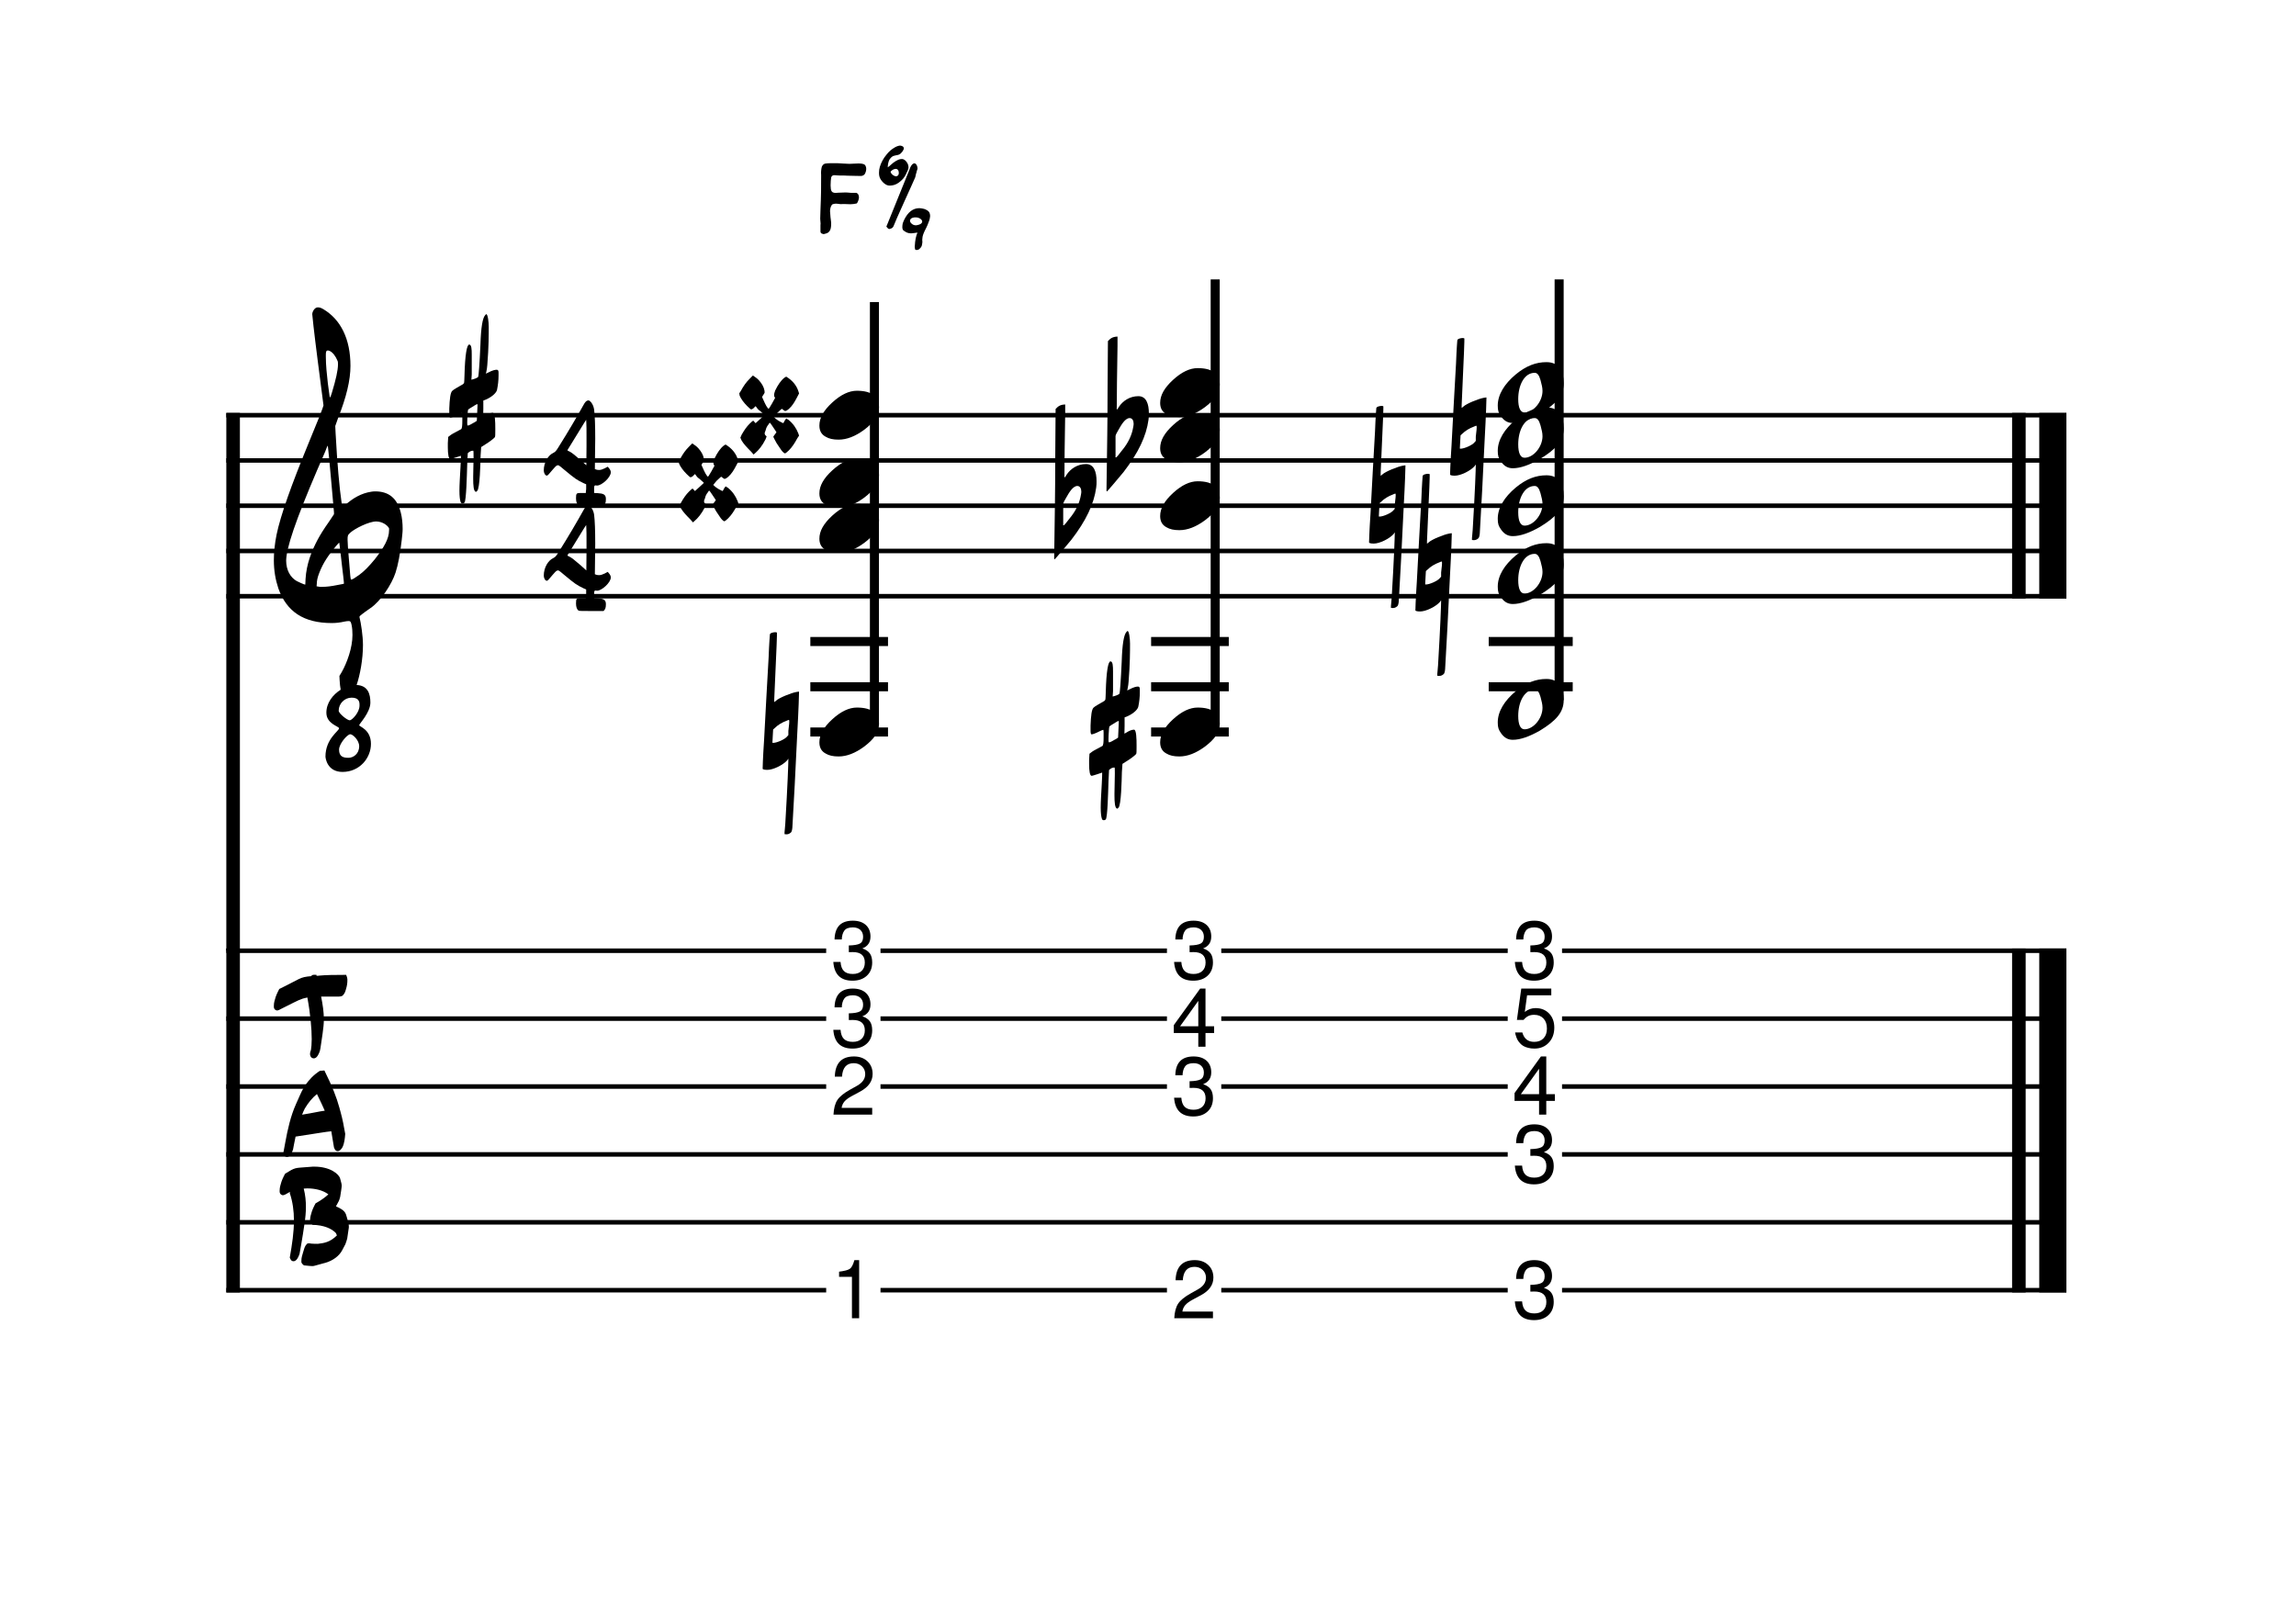 <?xml version="1.0" encoding="UTF-8" standalone="no"?>
<svg width="1260px" height="882px" viewBox="0 0 1260 882"
 xmlns="http://www.w3.org/2000/svg" xmlns:xlink="http://www.w3.org/1999/xlink" version="1.2" baseProfile="tiny">
<title>Blog Template</title>
<desc>Generated by MuseScore Studio 4.3.2</desc>
<path class="" fill="#ffffff" fill-rule="evenodd" d="M0,0 L1260,0 L1260,882 L0,882 L0,0 "/>
<polyline class="StaffLines" fill="none" stroke="#000000" stroke-width="2.48" stroke-linejoin="bevel" points="124.2,227.88 1134,227.88"/>
<polyline class="StaffLines" fill="none" stroke="#000000" stroke-width="2.48" stroke-linejoin="bevel" points="124.2,252.72 1134,252.72"/>
<polyline class="StaffLines" fill="none" stroke="#000000" stroke-width="2.48" stroke-linejoin="bevel" points="124.2,277.56 1134,277.56"/>
<polyline class="StaffLines" fill="none" stroke="#000000" stroke-width="2.48" stroke-linejoin="bevel" points="124.2,302.4 1134,302.4"/>
<polyline class="StaffLines" fill="none" stroke="#000000" stroke-width="2.48" stroke-linejoin="bevel" points="124.2,327.24 1134,327.24"/>
<polyline class="StaffLines" fill="none" stroke="#000000" stroke-width="2.48" stroke-linejoin="bevel" points="124.2,521.82 1134,521.82"/>
<polyline class="StaffLines" fill="none" stroke="#000000" stroke-width="2.48" stroke-linejoin="bevel" points="124.2,559.08 1134,559.08"/>
<polyline class="StaffLines" fill="none" stroke="#000000" stroke-width="2.48" stroke-linejoin="bevel" points="124.2,596.34 1134,596.34"/>
<polyline class="StaffLines" fill="none" stroke="#000000" stroke-width="2.48" stroke-linejoin="bevel" points="124.2,633.6 1134,633.6"/>
<polyline class="StaffLines" fill="none" stroke="#000000" stroke-width="2.48" stroke-linejoin="bevel" points="124.2,670.86 1134,670.86"/>
<polyline class="StaffLines" fill="none" stroke="#000000" stroke-width="2.48" stroke-linejoin="bevel" points="124.2,708.12 1134,708.12"/>
<polyline class="BarLine" fill="none" stroke="#000000" stroke-width="7.45" stroke-linejoin="bevel" points="1107.92,226.638 1107.92,328.482"/>
<polyline class="BarLine" fill="none" stroke="#000000" stroke-width="14.90" stroke-linejoin="bevel" points="1126.55,226.638 1126.55,328.482"/>
<polyline class="BarLine" fill="none" stroke="#000000" stroke-width="7.45" stroke-linejoin="bevel" points="127.926,226.638 127.926,521.82"/>
<polyline class="BarLine" fill="none" stroke="#000000" stroke-width="7.45" stroke-linejoin="bevel" points="1107.92,520.578 1107.92,709.362"/>
<polyline class="BarLine" fill="none" stroke="#000000" stroke-width="14.90" stroke-linejoin="bevel" points="1126.55,520.578 1126.55,709.362"/>
<polyline class="BarLine" fill="none" stroke="#000000" stroke-width="7.45" stroke-linejoin="bevel" points="127.926,520.578 127.926,709.362"/>
<path class="Accidental" transform="matrix(0.994,0,0,0.994,405.707,227.88)" d="M9,4.406 C8.906,4.406 7.797,3 7.703,3 C7.594,3 6.797,3.594 5.703,4.703 C4.094,6.297 2.703,8.297 1.297,10.797 L0.594,12.406 L1.297,14 C2.406,15.906 4.5,18.094 6.406,20 L7.906,21.703 L8.703,21 C10.594,19.406 12.703,16.906 14.5,13.297 L15.094,11.703 C14.797,11.406 14,11 14,10 C14,9.703 14.297,8.797 14.5,8.5 C14.797,7.094 15.297,6.094 16.203,5 C16.5,4.406 16.703,4.203 16.906,4.203 C17.203,4.203 19.797,8.406 20,8.594 C20.297,8.906 20.5,9.406 20.5,9.5 C20.5,9.5 18.797,11.703 18.797,11.797 C18.797,12.094 19.5,13.5 20.594,15.406 C21.406,16.5 22.094,17.797 23.203,19.297 C24.297,20.797 25.094,21.094 25.297,21.094 C25.406,21.094 26.203,20.594 27.297,19.5 C29.203,17.594 30.609,15.406 32,12.797 L33,11.297 L32.609,10.094 C31.5,7.203 29.703,4.594 27.203,2.594 L25.906,1.797 L25,3.094 C24.703,4 24.203,4.406 24.203,4.406 L23.203,3.906 C21.703,3.203 20.094,2.094 19.094,1 L20.906,-1.203 C22.406,-2.594 23.297,-3.5 23.5,-3.5 C23.703,-3.5 25,-2.297 25.297,-2.297 C25.609,-2.297 26.406,-2.594 27.406,-3.5 C29.203,-5.094 30.5,-7.203 31.797,-9.703 L33,-12 L32.703,-13 C31.609,-16.594 29.203,-19.297 25.906,-21.297 L24.906,-20.703 C23,-19.203 21.297,-16.703 19.797,-13.594 C19.5,-12.594 19.203,-11.906 19.203,-11.094 C19.203,-10.203 19.594,-9.906 19.797,-9.594 L18.094,-6.5 C17,-4.594 16.297,-3.5 16.203,-3.5 C16.094,-3.5 15.203,-4.297 14.094,-6.703 L12.594,-10 C12.906,-10.906 13.703,-11.594 14,-12.5 L13.906,-13.594 C13.594,-15.5 12.5,-17.406 10.906,-19.203 C9.906,-20.297 9,-20.906 8.406,-21.297 L7.5,-21.906 L5.703,-20.094 C3.797,-18.203 2.297,-16.094 0.797,-13.297 L0,-12.094 L0.203,-10.797 C1,-8.906 2.5,-6.906 4.406,-5 C5.5,-3.906 6.297,-3.203 6.594,-3.203 C6.797,-3.203 7.5,-3.5 7.797,-3.797 L9,-5 C9.906,-4 10,-3.297 11.406,-2.406 C13,-1 13.906,-0.297 13.906,-0.094 C13.906,0 9,4.406 9,4.406"/>
<path class="Accidental" transform="matrix(0.994,0,0,0.994,751.311,277.56)" d="M4,-53.797 C4,-53.609 3.594,-49.406 3.297,-41.109 C2.297,-22.094 1.797,-16 0.797,4.406 C0.094,14.906 0,20.203 0,20.297 C0,20.594 0.906,20.906 2.594,20.906 C5.906,20.906 11.297,18.203 13.594,15.594 C13.797,15.406 14,14.797 14.203,14.797 L14.203,14.906 C14.203,17.203 13.797,29.203 12.5,50.703 C12.406,53 12.094,54.406 12.094,55.297 L12.094,56.406 C12.297,56.406 12.906,56.5 13.094,56.5 C13.906,56.5 14.703,56.297 15.594,55.5 C15.906,55.297 16.297,54.297 16.406,52.797 C17.297,37.406 18.094,22.703 19.094,1.203 C19.906,-13.5 20.094,-21.094 20.094,-22.094 C20.094,-22.297 20.094,-22.297 19.906,-22.297 C19.703,-22.297 19.406,-22.203 18.594,-22.094 C15.797,-21.594 9.094,-18.906 7.406,-17.297 L6.406,-16.5 L6.406,-18.094 C6.594,-22.797 7.5,-42.297 7.703,-47.609 C7.906,-52.297 7.906,-54.609 7.906,-54.797 C7.906,-55 7.297,-55.109 7,-55.109 C6,-55.109 4,-54.703 4,-53.797 M5.406,5.797 C5.406,5.5 5.5,3.906 5.594,2.094 L5.797,-1.406 L6.703,-2.203 C8.406,-3.906 10.703,-5.297 13.203,-6.203 C14.5,-6.703 14.703,-7.094 14.703,-5.797 C14.703,-4.094 14.297,-2.297 14.203,-0.594 L14.203,1.703 L13.406,2.594 C12.406,3.906 8,6 5.797,6 C5.594,6 5.406,6 5.406,5.797"/>
<path class="Accidental" transform="matrix(0.994,0,0,0.994,607.215,240.3)" d="M17.594,-23 C12.797,-23 8.906,-20.297 6.797,-17 C6.5,-16.297 5.797,-15.594 5.703,-15.594 C5.594,-15.594 5.703,-16.797 5.703,-18.906 C5.703,-23.703 5.797,-34.406 6.094,-50.703 L6.094,-55.906 C3.297,-55.797 2.203,-54.906 0.797,-53.406 L0.594,-25.609 C0.594,-7 0.297,6.5 0.203,15 C0.094,24.094 0,27.797 0,29 C0,29.203 0.094,29.609 0.203,29.609 C0.406,29.609 1.5,28.203 3.703,25.703 C5.906,23.203 8,20.5 9.5,18.797 C17.594,8.297 22,-1 23.203,-10 C23.406,-11.203 23.406,-12.5 23.406,-13.5 C23.406,-18.703 22,-23 17.594,-23 M15,-7.703 C15,-7.203 14.906,-6.797 14.797,-6.094 C14.094,-1.797 12.203,2.703 8.297,7.297 C7.406,8.297 6.5,9.797 5.594,10.594 C5.297,10.906 5.094,10.797 5,10.797 C4.906,10.797 5,10.797 5,10.203 L5,-1 C5.094,-1.797 5.797,-3 6.797,-4.703 C8.094,-7 10.297,-10.906 12.797,-10.906 C14.297,-10.906 15,-9.406 15,-7.703"/>
<path class="Accidental" transform="matrix(0.994,0,0,0.994,418.523,401.76)" d="M4,-53.797 C4,-53.609 3.594,-49.406 3.297,-41.109 C2.297,-22.094 1.797,-16 0.797,4.406 C0.094,14.906 0,20.203 0,20.297 C0,20.594 0.906,20.906 2.594,20.906 C5.906,20.906 11.297,18.203 13.594,15.594 C13.797,15.406 14,14.797 14.203,14.797 L14.203,14.906 C14.203,17.203 13.797,29.203 12.5,50.703 C12.406,53 12.094,54.406 12.094,55.297 L12.094,56.406 C12.297,56.406 12.906,56.5 13.094,56.5 C13.906,56.5 14.703,56.297 15.594,55.5 C15.906,55.297 16.297,54.297 16.406,52.797 C17.297,37.406 18.094,22.703 19.094,1.203 C19.906,-13.5 20.094,-21.094 20.094,-22.094 C20.094,-22.297 20.094,-22.297 19.906,-22.297 C19.703,-22.297 19.406,-22.203 18.594,-22.094 C15.797,-21.594 9.094,-18.906 7.406,-17.297 L6.406,-16.5 L6.406,-18.094 C6.594,-22.797 7.5,-42.297 7.703,-47.609 C7.906,-52.297 7.906,-54.609 7.906,-54.797 C7.906,-55 7.297,-55.109 7,-55.109 C6,-55.109 4,-54.703 4,-53.797 M5.406,5.797 C5.406,5.5 5.5,3.906 5.594,2.094 L5.797,-1.406 L6.703,-2.203 C8.406,-3.906 10.703,-5.297 13.203,-6.203 C14.5,-6.703 14.703,-7.094 14.703,-5.797 C14.703,-4.094 14.297,-2.297 14.203,-0.594 L14.203,1.703 L13.406,2.594 C12.406,3.906 8,6 5.797,6 C5.594,6 5.406,6 5.406,5.797"/>
<path class="Accidental" transform="matrix(0.994,0,0,0.994,372.429,265.14)" d="M9,4.406 C8.906,4.406 7.797,3 7.703,3 C7.594,3 6.797,3.594 5.703,4.703 C4.094,6.297 2.703,8.297 1.297,10.797 L0.594,12.406 L1.297,14 C2.406,15.906 4.5,18.094 6.406,20 L7.906,21.703 L8.703,21 C10.594,19.406 12.703,16.906 14.5,13.297 L15.094,11.703 C14.797,11.406 14,11 14,10 C14,9.703 14.297,8.797 14.5,8.5 C14.797,7.094 15.297,6.094 16.203,5 C16.5,4.406 16.703,4.203 16.906,4.203 C17.203,4.203 19.797,8.406 20,8.594 C20.297,8.906 20.5,9.406 20.5,9.5 C20.5,9.5 18.797,11.703 18.797,11.797 C18.797,12.094 19.5,13.5 20.594,15.406 C21.406,16.5 22.094,17.797 23.203,19.297 C24.297,20.797 25.094,21.094 25.297,21.094 C25.406,21.094 26.203,20.594 27.297,19.5 C29.203,17.594 30.609,15.406 32,12.797 L33,11.297 L32.609,10.094 C31.5,7.203 29.703,4.594 27.203,2.594 L25.906,1.797 L25,3.094 C24.703,4 24.203,4.406 24.203,4.406 L23.203,3.906 C21.703,3.203 20.094,2.094 19.094,1 L20.906,-1.203 C22.406,-2.594 23.297,-3.5 23.5,-3.5 C23.703,-3.5 25,-2.297 25.297,-2.297 C25.609,-2.297 26.406,-2.594 27.406,-3.5 C29.203,-5.094 30.5,-7.203 31.797,-9.703 L33,-12 L32.703,-13 C31.609,-16.594 29.203,-19.297 25.906,-21.297 L24.906,-20.703 C23,-19.203 21.297,-16.703 19.797,-13.594 C19.5,-12.594 19.203,-11.906 19.203,-11.094 C19.203,-10.203 19.594,-9.906 19.797,-9.594 L18.094,-6.5 C17,-4.594 16.297,-3.5 16.203,-3.5 C16.094,-3.5 15.203,-4.297 14.094,-6.703 L12.594,-10 C12.906,-10.906 13.703,-11.594 14,-12.5 L13.906,-13.594 C13.594,-15.5 12.5,-17.406 10.906,-19.203 C9.906,-20.297 9,-20.906 8.406,-21.297 L7.5,-21.906 L5.703,-20.094 C3.797,-18.203 2.297,-16.094 0.797,-13.297 L0,-12.094 L0.203,-10.797 C1,-8.906 2.5,-6.906 4.406,-5 C5.5,-3.906 6.297,-3.203 6.594,-3.203 C6.797,-3.203 7.5,-3.5 7.797,-3.797 L9,-5 C9.906,-4 10,-3.297 11.406,-2.406 C13,-1 13.906,-0.297 13.906,-0.094 C13.906,0 9,4.406 9,4.406"/>
<path class="Accidental" transform="matrix(0.994,0,0,0.994,578.501,277.56)" d="M17.594,-23 C12.797,-23 8.906,-20.297 6.797,-17 C6.5,-16.297 5.797,-15.594 5.703,-15.594 C5.594,-15.594 5.703,-16.797 5.703,-18.906 C5.703,-23.703 5.797,-34.406 6.094,-50.703 L6.094,-55.906 C3.297,-55.797 2.203,-54.906 0.797,-53.406 L0.594,-25.609 C0.594,-7 0.297,6.5 0.203,15 C0.094,24.094 0,27.797 0,29 C0,29.203 0.094,29.609 0.203,29.609 C0.406,29.609 1.5,28.203 3.703,25.703 C5.906,23.203 8,20.5 9.5,18.797 C17.594,8.297 22,-1 23.203,-10 C23.406,-11.203 23.406,-12.5 23.406,-13.5 C23.406,-18.703 22,-23 17.594,-23 M15,-7.703 C15,-7.203 14.906,-6.797 14.797,-6.094 C14.094,-1.797 12.203,2.703 8.297,7.297 C7.406,8.297 6.5,9.797 5.594,10.594 C5.297,10.906 5.094,10.797 5,10.797 C4.906,10.797 5,10.797 5,10.203 L5,-1 C5.094,-1.797 5.797,-3 6.797,-4.703 C8.094,-7 10.297,-10.906 12.797,-10.906 C14.297,-10.906 15,-9.406 15,-7.703"/>
<path class="Accidental" transform="matrix(0.994,0,0,0.994,795.767,240.3)" d="M4,-53.797 C4,-53.609 3.594,-49.406 3.297,-41.109 C2.297,-22.094 1.797,-16 0.797,4.406 C0.094,14.906 0,20.203 0,20.297 C0,20.594 0.906,20.906 2.594,20.906 C5.906,20.906 11.297,18.203 13.594,15.594 C13.797,15.406 14,14.797 14.203,14.797 L14.203,14.906 C14.203,17.203 13.797,29.203 12.5,50.703 C12.406,53 12.094,54.406 12.094,55.297 L12.094,56.406 C12.297,56.406 12.906,56.5 13.094,56.5 C13.906,56.5 14.703,56.297 15.594,55.5 C15.906,55.297 16.297,54.297 16.406,52.797 C17.297,37.406 18.094,22.703 19.094,1.203 C19.906,-13.5 20.094,-21.094 20.094,-22.094 C20.094,-22.297 20.094,-22.297 19.906,-22.297 C19.703,-22.297 19.406,-22.203 18.594,-22.094 C15.797,-21.594 9.094,-18.906 7.406,-17.297 L6.406,-16.5 L6.406,-18.094 C6.594,-22.797 7.5,-42.297 7.703,-47.609 C7.906,-52.297 7.906,-54.609 7.906,-54.797 C7.906,-55 7.297,-55.109 7,-55.109 C6,-55.109 4,-54.703 4,-53.797 M5.406,5.797 C5.406,5.5 5.5,3.906 5.594,2.094 L5.797,-1.406 L6.703,-2.203 C8.406,-3.906 10.703,-5.297 13.203,-6.203 C14.5,-6.703 14.703,-7.094 14.703,-5.797 C14.703,-4.094 14.297,-2.297 14.203,-0.594 L14.203,1.703 L13.406,2.594 C12.406,3.906 8,6 5.797,6 C5.594,6 5.406,6 5.406,5.797"/>
<path class="Accidental" transform="matrix(0.994,0,0,0.994,776.741,314.82)" d="M4,-53.797 C4,-53.609 3.594,-49.406 3.297,-41.109 C2.297,-22.094 1.797,-16 0.797,4.406 C0.094,14.906 0,20.203 0,20.297 C0,20.594 0.906,20.906 2.594,20.906 C5.906,20.906 11.297,18.203 13.594,15.594 C13.797,15.406 14,14.797 14.203,14.797 L14.203,14.906 C14.203,17.203 13.797,29.203 12.5,50.703 C12.406,53 12.094,54.406 12.094,55.297 L12.094,56.406 C12.297,56.406 12.906,56.5 13.094,56.5 C13.906,56.5 14.703,56.297 15.594,55.5 C15.906,55.297 16.297,54.297 16.406,52.797 C17.297,37.406 18.094,22.703 19.094,1.203 C19.906,-13.5 20.094,-21.094 20.094,-22.094 C20.094,-22.297 20.094,-22.297 19.906,-22.297 C19.703,-22.297 19.406,-22.203 18.594,-22.094 C15.797,-21.594 9.094,-18.906 7.406,-17.297 L6.406,-16.5 L6.406,-18.094 C6.594,-22.797 7.5,-42.297 7.703,-47.609 C7.906,-52.297 7.906,-54.609 7.906,-54.797 C7.906,-55 7.297,-55.109 7,-55.109 C6,-55.109 4,-54.703 4,-53.797 M5.406,5.797 C5.406,5.5 5.5,3.906 5.594,2.094 L5.797,-1.406 L6.703,-2.203 C8.406,-3.906 10.703,-5.297 13.203,-6.203 C14.5,-6.703 14.703,-7.094 14.703,-5.797 C14.703,-4.094 14.297,-2.297 14.203,-0.594 L14.203,1.703 L13.406,2.594 C12.406,3.906 8,6 5.797,6 C5.594,6 5.406,6 5.406,5.797"/>
<path class="Accidental" transform="matrix(0.994,0,0,0.994,597.682,401.76)" d="M11.797,-39 C10.5,-39 9.5,-33.406 9.203,-22.203 C9.094,-19.703 9.094,-18.297 9,-18 C8.906,-17.703 8.594,-17.094 7.797,-16.797 C5.297,-15.297 3.297,-14.297 2.406,-13.406 C1.406,-12.406 1,-9 0.797,-3.594 L0.797,-1.703 L0.797,-0.797 C0.797,0.297 0.906,1.297 1.406,1.297 C1.906,1.297 3.5,0.797 6,-0.5 C7,-1 7.703,-1.203 7.797,-1.203 C7.906,-1.203 8,-0.594 8,0.406 L8,3.094 C8,5.406 7.906,7.594 7.203,7.797 C7,7.906 5.906,8.5 4.203,9.406 C1.703,10.703 1.5,11 0.203,12 L0,15.406 L0,17.797 C0,21.406 0.406,24.203 1.406,24.203 C1.703,24.203 2.594,23.906 4.203,23.406 L7.203,22.406 L7.203,23.094 C7.203,23.406 7.203,25.203 7,28.5 C6.703,34 6.406,38.406 6.406,41.703 C6.406,45 6.703,46.797 7,47.703 C7.203,48.406 7.406,48.703 8.203,48.703 C8.406,48.703 9,48.5 9.203,48.297 C10.203,46.797 10.5,33.5 10.703,27.203 L11,21 C11.797,20.203 12.703,19.594 14,19.594 C14.203,19.594 14.203,20.797 14.203,23.094 C14.203,26.297 14,31.297 14,33.906 L14,35.109 C14,38.703 14.203,42.297 15.594,42.297 C15.797,42.297 16,42 16.203,41.797 C17.703,40.5 18,26.609 18.094,22.203 L18.406,17.594 L22,15.297 C24.406,13.703 25.797,12.406 26,12.094 C26.203,11.594 26.203,10.297 26.203,8.5 L26.203,7.203 C26.203,3.906 26.109,-1.297 24.797,-1.297 C23.5,-1.297 22,-0.594 20.594,0.297 C19.797,0.797 19.594,0.906 19.5,0.906 L19.5,0.797 C19.5,0.5 19.5,-1.094 19.594,-3.594 L19.594,-8.094 L21.406,-8.797 C25,-10.5 27,-12.703 27.203,-14.203 C27.703,-16.703 28,-19.297 28,-21.906 L28,-23.5 C28,-24.5 27.797,-25.094 27,-25.094 C26.109,-25.094 24.594,-24.797 22.203,-23.5 C21.5,-23.297 21.297,-22.906 21.203,-22.906 C21.203,-22.906 21.094,-23.094 21.094,-23.203 C21.094,-23.5 21.594,-25 21.797,-27.797 C22.594,-37.609 22.594,-44.703 22.594,-48.797 C22.594,-51.297 22.094,-55.797 21.203,-55.797 C21.094,-55.797 20.906,-55.5 20.594,-55.203 C19.203,-53.703 18.297,-48.609 18,-38.906 C17.5,-27.703 17,-22 16.797,-21.297 C16.5,-20.5 13.906,-19.797 13,-19.594 L13.203,-22.406 L13.203,-24.297 L13.203,-29 L13.203,-31.297 L13.203,-33.5 C13.203,-36.406 13.094,-39 11.797,-39 M10.703,4 C10.703,2.703 10.797,0.703 11,-1.906 L11.203,-3.094 L12.203,-3.797 C14.594,-5.297 15.906,-6.094 16.203,-6.094 C16.297,-6.094 16.406,-6 16.406,-5.797 C16.406,-5.094 16.297,-3.703 16.203,-1.297 L16,3.094 L14.797,3.906 C14,4.203 12,5.703 11,5.703 C10.703,5.703 10.703,4.906 10.703,4"/>
<polyline class="LedgerLine" fill="none" stroke="#000000" stroke-width="4.97" stroke-linejoin="bevel" points="631.706,352.08 674.329,352.08"/>
<polyline class="LedgerLine" fill="none" stroke="#000000" stroke-width="4.97" stroke-linejoin="bevel" points="816.974,376.92 863.076,376.92"/>
<polyline class="LedgerLine" fill="none" stroke="#000000" stroke-width="4.97" stroke-linejoin="bevel" points="816.974,352.08 863.076,352.08"/>
<polyline class="LedgerLine" fill="none" stroke="#000000" stroke-width="4.97" stroke-linejoin="bevel" points="444.698,401.76 487.322,401.76"/>
<polyline class="LedgerLine" fill="none" stroke="#000000" stroke-width="4.97" stroke-linejoin="bevel" points="444.698,376.92 487.322,376.92"/>
<polyline class="LedgerLine" fill="none" stroke="#000000" stroke-width="4.97" stroke-linejoin="bevel" points="444.698,352.08 487.322,352.08"/>
<polyline class="LedgerLine" fill="none" stroke="#000000" stroke-width="4.97" stroke-linejoin="bevel" points="631.706,401.76 674.329,401.76"/>
<polyline class="LedgerLine" fill="none" stroke="#000000" stroke-width="4.97" stroke-linejoin="bevel" points="631.706,376.92 674.329,376.92"/>
<polyline class="Stem" fill="none" stroke="#000000" stroke-width="4.97" stroke-linejoin="bevel" points="855.624,384.273 855.624,153.36"/>
<polyline class="Stem" fill="none" stroke="#000000" stroke-width="4.97" stroke-linejoin="bevel" points="666.877,397.488 666.877,153.36"/>
<polyline class="Stem" fill="none" stroke="#000000" stroke-width="4.97" stroke-linejoin="bevel" points="479.87,397.488 479.87,165.78"/>
<path class="Note" transform="matrix(0.994,0,0,0.994,636.674,215.46)" d="M10.594,13.5 C15.094,13.5 19.797,11.703 24.797,8 C30.203,3.906 32.906,0 32.906,-4.297 C32.906,-10.297 28.906,-13.5 20.703,-13.5 C16.406,-13.5 11.906,-11.406 7.094,-7 C2.297,-2.594 0,1.5 0,5.703 C0,8.703 1.203,10.703 3.5,11.906 C5.297,13 7.594,13.5 10.594,13.5"/>
<path class="Note" transform="matrix(0.994,0,0,0.994,449.666,401.76)" d="M10.594,13.5 C15.094,13.5 19.797,11.703 24.797,8 C30.203,3.906 32.906,0 32.906,-4.297 C32.906,-10.297 28.906,-13.5 20.703,-13.5 C16.406,-13.5 11.906,-11.406 7.094,-7 C2.297,-2.594 0,1.5 0,5.703 C0,8.703 1.203,10.703 3.5,11.906 C5.297,13 7.594,13.5 10.594,13.5"/>
<path class="Note" transform="matrix(0.994,0,0,0.994,636.674,401.76)" d="M10.594,13.5 C15.094,13.5 19.797,11.703 24.797,8 C30.203,3.906 32.906,0 32.906,-4.297 C32.906,-10.297 28.906,-13.5 20.703,-13.5 C16.406,-13.5 11.906,-11.406 7.094,-7 C2.297,-2.594 0,1.5 0,5.703 C0,8.703 1.203,10.703 3.5,11.906 C5.297,13 7.594,13.5 10.594,13.5"/>
<path class="Note" transform="matrix(0.994,0,0,0.994,449.666,265.14)" d="M10.594,13.5 C15.094,13.5 19.797,11.703 24.797,8 C30.203,3.906 32.906,0 32.906,-4.297 C32.906,-10.297 28.906,-13.5 20.703,-13.5 C16.406,-13.5 11.906,-11.406 7.094,-7 C2.297,-2.594 0,1.5 0,5.703 C0,8.703 1.203,10.703 3.5,11.906 C5.297,13 7.594,13.5 10.594,13.5"/>
<path class="Note" transform="matrix(0.994,0,0,0.994,821.942,389.34)" d="M36.406,-5.094 C36.406,-12.203 33.5,-16.797 26.906,-16.797 C21.094,-16.797 15.703,-14.797 9.906,-10 C3.703,-4.797 0,1.094 0,7.203 C0,10 0.406,11.203 1.906,13.297 C3.703,15.797 5.797,16.797 8.297,16.797 C12.5,16.797 17.5,15 23.297,11.703 C32,6.406 36.406,1.703 36.406,-5.094 M14.797,11 C12.5,11 11.297,8.406 11.297,3.594 C11.297,-4 14.594,-10.906 20.406,-10.906 C21.797,-10.906 22.797,-9.703 23.594,-6.906 C24.203,-4.594 24.703,-2.797 24.703,-0.906 C24.703,5 19.703,11 14.797,11"/>
<path class="Note" transform="matrix(0.994,0,0,0.994,821.942,314.82)" d="M36.406,-5.094 C36.406,-12.203 33.5,-16.797 26.906,-16.797 C21.094,-16.797 15.703,-14.797 9.906,-10 C3.703,-4.797 0,1.094 0,7.203 C0,10 0.406,11.203 1.906,13.297 C3.703,15.797 5.797,16.797 8.297,16.797 C12.5,16.797 17.5,15 23.297,11.703 C32,6.406 36.406,1.703 36.406,-5.094 M14.797,11 C12.5,11 11.297,8.406 11.297,3.594 C11.297,-4 14.594,-10.906 20.406,-10.906 C21.797,-10.906 22.797,-9.703 23.594,-6.906 C24.203,-4.594 24.703,-2.797 24.703,-0.906 C24.703,5 19.703,11 14.797,11"/>
<path class="Note" transform="matrix(0.994,0,0,0.994,449.666,289.98)" d="M10.594,13.5 C15.094,13.5 19.797,11.703 24.797,8 C30.203,3.906 32.906,0 32.906,-4.297 C32.906,-10.297 28.906,-13.5 20.703,-13.5 C16.406,-13.5 11.906,-11.406 7.094,-7 C2.297,-2.594 0,1.5 0,5.703 C0,8.703 1.203,10.703 3.5,11.906 C5.297,13 7.594,13.5 10.594,13.5"/>
<path class="Note" transform="matrix(0.994,0,0,0.994,821.942,277.56)" d="M36.406,-5.094 C36.406,-12.203 33.5,-16.797 26.906,-16.797 C21.094,-16.797 15.703,-14.797 9.906,-10 C3.703,-4.797 0,1.094 0,7.203 C0,10 0.406,11.203 1.906,13.297 C3.703,15.797 5.797,16.797 8.297,16.797 C12.5,16.797 17.5,15 23.297,11.703 C32,6.406 36.406,1.703 36.406,-5.094 M14.797,11 C12.5,11 11.297,8.406 11.297,3.594 C11.297,-4 14.594,-10.906 20.406,-10.906 C21.797,-10.906 22.797,-9.703 23.594,-6.906 C24.203,-4.594 24.703,-2.797 24.703,-0.906 C24.703,5 19.703,11 14.797,11"/>
<path class="Note" transform="matrix(0.994,0,0,0.994,636.674,277.56)" d="M10.594,13.5 C15.094,13.5 19.797,11.703 24.797,8 C30.203,3.906 32.906,0 32.906,-4.297 C32.906,-10.297 28.906,-13.5 20.703,-13.5 C16.406,-13.5 11.906,-11.406 7.094,-7 C2.297,-2.594 0,1.5 0,5.703 C0,8.703 1.203,10.703 3.5,11.906 C5.297,13 7.594,13.5 10.594,13.5"/>
<path class="Note" transform="matrix(0.994,0,0,0.994,821.942,240.3)" d="M36.406,-5.094 C36.406,-12.203 33.5,-16.797 26.906,-16.797 C21.094,-16.797 15.703,-14.797 9.906,-10 C3.703,-4.797 0,1.094 0,7.203 C0,10 0.406,11.203 1.906,13.297 C3.703,15.797 5.797,16.797 8.297,16.797 C12.5,16.797 17.5,15 23.297,11.703 C32,6.406 36.406,1.703 36.406,-5.094 M14.797,11 C12.5,11 11.297,8.406 11.297,3.594 C11.297,-4 14.594,-10.906 20.406,-10.906 C21.797,-10.906 22.797,-9.703 23.594,-6.906 C24.203,-4.594 24.703,-2.797 24.703,-0.906 C24.703,5 19.703,11 14.797,11"/>
<path class="Note" transform="matrix(0.994,0,0,0.994,821.942,215.46)" d="M36.406,-5.094 C36.406,-12.203 33.5,-16.797 26.906,-16.797 C21.094,-16.797 15.703,-14.797 9.906,-10 C3.703,-4.797 0,1.094 0,7.203 C0,10 0.406,11.203 1.906,13.297 C3.703,15.797 5.797,16.797 8.297,16.797 C12.5,16.797 17.5,15 23.297,11.703 C32,6.406 36.406,1.703 36.406,-5.094 M14.797,11 C12.5,11 11.297,8.406 11.297,3.594 C11.297,-4 14.594,-10.906 20.406,-10.906 C21.797,-10.906 22.797,-9.703 23.594,-6.906 C24.203,-4.594 24.703,-2.797 24.703,-0.906 C24.703,5 19.703,11 14.797,11"/>
<path class="Note" transform="matrix(0.994,0,0,0.994,636.674,240.3)" d="M10.594,13.5 C15.094,13.5 19.797,11.703 24.797,8 C30.203,3.906 32.906,0 32.906,-4.297 C32.906,-10.297 28.906,-13.5 20.703,-13.5 C16.406,-13.5 11.906,-11.406 7.094,-7 C2.297,-2.594 0,1.5 0,5.703 C0,8.703 1.203,10.703 3.5,11.906 C5.297,13 7.594,13.5 10.594,13.5"/>
<path class="Note" transform="matrix(0.994,0,0,0.994,449.666,227.88)" d="M10.594,13.5 C15.094,13.5 19.797,11.703 24.797,8 C30.203,3.906 32.906,0 32.906,-4.297 C32.906,-10.297 28.906,-13.5 20.703,-13.5 C16.406,-13.5 11.906,-11.406 7.094,-7 C2.297,-2.594 0,1.5 0,5.703 C0,8.703 1.203,10.703 3.5,11.906 C5.297,13 7.594,13.5 10.594,13.5"/>
<path class="Note" fill="#ffffff" fill-rule="evenodd" d="M640.4,689.49 L670.208,689.49 L670.208,726.75 L640.4,726.75 L640.4,689.49 "/>
<path class="Note" d="M645.134,702.693 C645.342,695.307 648.852,691.615 655.665,691.615 C658.696,691.615 661.157,692.505 663.048,694.286 C664.938,696.068 665.884,698.375 665.884,701.208 C665.884,705.167 663.634,708.375 659.134,710.833 L654.634,713.255 C652.675,714.307 651.277,715.328 650.438,716.318 C649.6,717.307 649.076,718.479 648.868,719.833 L665.649,719.833 L665.649,723.521 L644.415,723.521 C644.592,720.073 645.295,717.411 646.524,715.536 C647.753,713.661 650.035,711.792 653.368,709.927 L657.509,707.599 C660.384,705.943 661.821,703.839 661.821,701.286 C661.821,699.578 661.222,698.154 660.024,697.013 C658.826,695.872 657.326,695.302 655.524,695.302 C651.535,695.302 649.389,697.766 649.087,702.693 L645.134,702.693 "/>
<path class="Note" fill="#ffffff" fill-rule="evenodd" d="M640.4,577.71 L670.208,577.71 L670.208,614.97 L640.4,614.97 L640.4,577.71 "/>
<path class="Note" d="M655.04,583.522 C652.759,583.522 651.191,584.124 650.337,585.327 C649.482,586.53 649.024,588.137 648.962,590.147 L644.993,590.147 C645.149,583.272 648.482,579.835 654.993,579.835 C658.024,579.835 660.402,580.611 662.126,582.163 C663.85,583.715 664.712,585.85 664.712,588.569 C664.712,591.746 663.227,593.907 660.259,595.053 C662.175,595.72 663.553,596.652 664.391,597.85 C665.23,599.048 665.649,600.678 665.649,602.741 C665.649,605.803 664.667,608.241 662.704,610.053 C660.74,611.866 658.123,612.772 654.852,612.772 C648.311,612.772 644.8,609.34 644.321,602.475 L648.29,602.475 C648.436,604.725 649.048,606.389 650.126,607.467 C651.204,608.545 652.826,609.085 654.993,609.085 C657.055,609.085 658.673,608.53 659.844,607.42 C661.016,606.311 661.602,604.767 661.602,602.788 C661.602,598.975 659.399,597.069 654.993,597.069 L653.321,597.116 L652.821,597.116 L652.821,593.428 C655.675,593.366 657.696,593.022 658.884,592.397 C660.071,591.772 660.665,590.538 660.665,588.694 C660.665,587.1 660.162,585.84 659.157,584.913 C658.152,583.986 656.779,583.522 655.04,583.522"/>
<path class="Note" fill="#ffffff" fill-rule="evenodd" d="M640.4,540.45 L670.208,540.45 L670.208,577.71 L640.4,577.71 L640.4,540.45 "/>
<path class="Note" d="M657.602,566.965 L644.149,566.965 L644.149,562.653 L658.634,542.575 L661.555,542.575 L661.555,563.278 L666.29,563.278 L666.29,566.965 L661.555,566.965 L661.555,574.481 L657.602,574.481 L657.602,566.965 M657.602,563.278 L657.602,549.325 L647.602,563.278 L657.602,563.278 "/>
<path class="Note" fill="#ffffff" fill-rule="evenodd" d="M640.4,503.19 L670.208,503.19 L670.208,540.45 L640.4,540.45 L640.4,503.19 "/>
<path class="Note" d="M655.04,509.002 C652.759,509.002 651.191,509.604 650.337,510.807 C649.482,512.01 649.024,513.617 648.962,515.627 L644.993,515.627 C645.149,508.752 648.482,505.315 654.993,505.315 C658.024,505.315 660.402,506.091 662.126,507.643 C663.85,509.195 664.712,511.33 664.712,514.049 C664.712,517.226 663.227,519.387 660.259,520.533 C662.175,521.2 663.553,522.132 664.391,523.33 C665.23,524.528 665.649,526.158 665.649,528.221 C665.649,531.283 664.667,533.721 662.704,535.533 C660.74,537.346 658.123,538.252 654.852,538.252 C648.311,538.252 644.8,534.82 644.321,527.955 L648.29,527.955 C648.436,530.205 649.048,531.869 650.126,532.947 C651.204,534.025 652.826,534.565 654.993,534.565 C657.055,534.565 658.673,534.01 659.844,532.9 C661.016,531.791 661.602,530.247 661.602,528.268 C661.602,524.455 659.399,522.549 654.993,522.549 L653.321,522.596 L652.821,522.596 L652.821,518.908 C655.675,518.846 657.696,518.502 658.884,517.877 C660.071,517.252 660.665,516.018 660.665,514.174 C660.665,512.58 660.162,511.32 659.157,510.393 C658.152,509.466 656.779,509.002 655.04,509.002"/>
<path class="Note" fill="#ffffff" fill-rule="evenodd" d="M453.392,689.49 L483.2,689.49 L483.2,726.75 L453.392,726.75 L453.392,689.49 "/>
<path class="Note" d="M467.532,700.802 L460.47,700.802 L460.47,697.958 C463.522,697.573 465.514,697.034 466.446,696.341 C467.379,695.648 468.189,694.073 468.876,691.615 L471.485,691.615 L471.485,723.521 L467.532,723.521 L467.532,700.802 "/>
<path class="Note" fill="#ffffff" fill-rule="evenodd" d="M453.392,577.71 L483.2,577.71 L483.2,614.97 L453.392,614.97 L453.392,577.71 "/>
<path class="Note" d="M458.126,590.913 C458.334,583.527 461.845,579.835 468.657,579.835 C471.689,579.835 474.15,580.725 476.04,582.506 C477.931,584.288 478.876,586.595 478.876,589.428 C478.876,593.387 476.626,596.595 472.126,599.053 L467.626,601.475 C465.668,602.527 464.269,603.548 463.431,604.538 C462.592,605.527 462.069,606.699 461.86,608.053 L478.642,608.053 L478.642,611.741 L457.407,611.741 C457.584,608.293 458.288,605.631 459.517,603.756 C460.746,601.881 463.027,600.012 466.36,598.147 L470.501,595.819 C473.376,594.163 474.814,592.059 474.814,589.506 C474.814,587.798 474.215,586.374 473.017,585.233 C471.819,584.092 470.319,583.522 468.517,583.522 C464.527,583.522 462.381,585.986 462.079,590.913 L458.126,590.913 "/>
<path class="Note" fill="#ffffff" fill-rule="evenodd" d="M827.407,689.49 L857.215,689.49 L857.215,726.75 L827.407,726.75 L827.407,689.49 "/>
<path class="Note" d="M842.047,695.302 C839.766,695.302 838.198,695.904 837.344,697.107 C836.49,698.31 836.032,699.917 835.969,701.927 L832,701.927 C832.157,695.052 835.49,691.615 842,691.615 C845.032,691.615 847.409,692.391 849.133,693.943 C850.857,695.495 851.719,697.63 851.719,700.349 C851.719,703.526 850.235,705.687 847.266,706.833 C849.183,707.5 850.56,708.432 851.399,709.63 C852.237,710.828 852.657,712.458 852.657,714.521 C852.657,717.583 851.675,720.021 849.711,721.833 C847.748,723.646 845.13,724.552 841.86,724.552 C835.318,724.552 831.808,721.12 831.328,714.255 L835.297,714.255 C835.443,716.505 836.055,718.169 837.133,719.247 C838.211,720.325 839.834,720.865 842,720.865 C844.063,720.865 845.68,720.31 846.852,719.2 C848.024,718.091 848.61,716.547 848.61,714.568 C848.61,710.755 846.407,708.849 842,708.849 L840.328,708.896 L839.828,708.896 L839.828,705.208 C842.683,705.146 844.703,704.802 845.891,704.177 C847.078,703.552 847.672,702.318 847.672,700.474 C847.672,698.88 847.17,697.62 846.164,696.693 C845.159,695.766 843.787,695.302 842.047,695.302"/>
<path class="Note" fill="#ffffff" fill-rule="evenodd" d="M827.407,614.97 L857.215,614.97 L857.215,652.23 L827.407,652.23 L827.407,614.97 "/>
<path class="Note" d="M842.047,620.782 C839.766,620.782 838.198,621.384 837.344,622.587 C836.49,623.79 836.032,625.397 835.969,627.407 L832,627.407 C832.157,620.532 835.49,617.095 842,617.095 C845.032,617.095 847.409,617.871 849.133,619.423 C850.857,620.975 851.719,623.11 851.719,625.829 C851.719,629.006 850.235,631.167 847.266,632.313 C849.183,632.98 850.56,633.912 851.399,635.11 C852.237,636.308 852.657,637.938 852.657,640.001 C852.657,643.063 851.675,645.501 849.711,647.313 C847.748,649.126 845.13,650.032 841.86,650.032 C835.318,650.032 831.808,646.6 831.328,639.735 L835.297,639.735 C835.443,641.985 836.055,643.649 837.133,644.727 C838.211,645.805 839.834,646.345 842,646.345 C844.063,646.345 845.68,645.79 846.852,644.68 C848.024,643.571 848.61,642.027 848.61,640.048 C848.61,636.235 846.407,634.329 842,634.329 L840.328,634.376 L839.828,634.376 L839.828,630.688 C842.683,630.626 844.703,630.282 845.891,629.657 C847.078,629.032 847.672,627.798 847.672,625.954 C847.672,624.36 847.17,623.1 846.164,622.173 C845.159,621.246 843.787,620.782 842.047,620.782"/>
<path class="Note" fill="#ffffff" fill-rule="evenodd" d="M827.407,577.71 L857.215,577.71 L857.215,614.97 L827.407,614.97 L827.407,577.71 "/>
<path class="Note" d="M844.61,604.225 L831.157,604.225 L831.157,599.913 L845.641,579.835 L848.563,579.835 L848.563,600.538 L853.297,600.538 L853.297,604.225 L848.563,604.225 L848.563,611.741 L844.61,611.741 L844.61,604.225 M844.61,600.538 L844.61,586.585 L834.61,600.538 L844.61,600.538 "/>
<path class="Note" fill="#ffffff" fill-rule="evenodd" d="M827.407,540.45 L857.215,540.45 L857.215,577.71 L827.407,577.71 L827.407,540.45 "/>
<path class="Note" d="M851.313,542.575 L851.313,546.262 L838.032,546.262 L836.782,555.403 C838.552,553.996 840.516,553.293 842.672,553.293 C845.735,553.293 848.216,554.283 850.117,556.262 C852.019,558.241 852.969,560.819 852.969,563.996 C852.969,567.382 851.951,570.147 849.914,572.293 C847.878,574.439 845.255,575.512 842.047,575.512 C840.808,575.512 839.672,575.377 838.641,575.106 C837.61,574.835 836.755,574.512 836.078,574.137 C835.401,573.762 834.787,573.267 834.235,572.653 C833.683,572.038 833.263,571.499 832.977,571.035 C832.69,570.572 832.42,569.989 832.164,569.285 C831.909,568.582 831.75,568.095 831.688,567.825 C831.625,567.554 831.552,567.163 831.469,566.653 L835.422,566.653 C836.36,570.101 838.537,571.825 841.953,571.825 C844.11,571.825 845.81,571.174 847.055,569.871 C848.3,568.569 848.922,566.788 848.922,564.528 C848.922,562.194 848.292,560.353 847.032,559.004 C845.771,557.655 844.078,556.981 841.953,556.981 C840.724,556.981 839.675,557.184 838.805,557.59 C837.935,557.996 837.032,558.72 836.094,559.762 L832.453,559.762 L834.844,542.575 L851.313,542.575 "/>
<path class="Note" fill="#ffffff" fill-rule="evenodd" d="M827.407,503.19 L857.215,503.19 L857.215,540.45 L827.407,540.45 L827.407,503.19 "/>
<path class="Note" d="M842.047,509.002 C839.766,509.002 838.198,509.604 837.344,510.807 C836.49,512.01 836.032,513.617 835.969,515.627 L832,515.627 C832.157,508.752 835.49,505.315 842,505.315 C845.032,505.315 847.409,506.091 849.133,507.643 C850.857,509.195 851.719,511.33 851.719,514.049 C851.719,517.226 850.235,519.387 847.266,520.533 C849.183,521.2 850.56,522.132 851.399,523.33 C852.237,524.528 852.657,526.158 852.657,528.221 C852.657,531.283 851.675,533.721 849.711,535.533 C847.748,537.346 845.13,538.252 841.86,538.252 C835.318,538.252 831.808,534.82 831.328,527.955 L835.297,527.955 C835.443,530.205 836.055,531.869 837.133,532.947 C838.211,534.025 839.834,534.565 842,534.565 C844.063,534.565 845.68,534.01 846.852,532.9 C848.024,531.791 848.61,530.247 848.61,528.268 C848.61,524.455 846.407,522.549 842,522.549 L840.328,522.596 L839.828,522.596 L839.828,518.908 C842.683,518.846 844.703,518.502 845.891,517.877 C847.078,517.252 847.672,516.018 847.672,514.174 C847.672,512.58 847.17,511.32 846.164,510.393 C845.159,509.466 843.787,509.002 842.047,509.002"/>
<path class="Note" fill="#ffffff" fill-rule="evenodd" d="M453.392,503.19 L483.2,503.19 L483.2,540.45 L453.392,540.45 L453.392,503.19 "/>
<path class="Note" d="M468.032,509.002 C465.751,509.002 464.183,509.604 463.329,510.807 C462.475,512.01 462.017,513.617 461.954,515.627 L457.985,515.627 C458.142,508.752 461.475,505.315 467.985,505.315 C471.017,505.315 473.394,506.091 475.118,507.643 C476.842,509.195 477.704,511.33 477.704,514.049 C477.704,517.226 476.22,519.387 473.251,520.533 C475.168,521.2 476.545,522.132 477.384,523.33 C478.222,524.528 478.642,526.158 478.642,528.221 C478.642,531.283 477.66,533.721 475.696,535.533 C473.733,537.346 471.116,538.252 467.845,538.252 C461.303,538.252 457.793,534.82 457.314,527.955 L461.282,527.955 C461.428,530.205 462.04,531.869 463.118,532.947 C464.196,534.025 465.819,534.565 467.985,534.565 C470.048,534.565 471.665,534.01 472.837,532.9 C474.009,531.791 474.595,530.247 474.595,528.268 C474.595,524.455 472.392,522.549 467.985,522.549 L466.314,522.596 L465.814,522.596 L465.814,518.908 C468.668,518.846 470.689,518.502 471.876,517.877 C473.064,517.252 473.657,516.018 473.657,514.174 C473.657,512.58 473.155,511.32 472.15,510.393 C471.144,509.466 469.772,509.002 468.032,509.002"/>
<path class="Note" fill="#ffffff" fill-rule="evenodd" d="M453.392,540.45 L483.2,540.45 L483.2,577.71 L453.392,577.71 L453.392,540.45 "/>
<path class="Note" d="M468.032,546.262 C465.751,546.262 464.183,546.864 463.329,548.067 C462.475,549.27 462.017,550.877 461.954,552.887 L457.985,552.887 C458.142,546.012 461.475,542.575 467.985,542.575 C471.017,542.575 473.394,543.351 475.118,544.903 C476.842,546.455 477.704,548.59 477.704,551.309 C477.704,554.486 476.22,556.647 473.251,557.793 C475.168,558.46 476.545,559.392 477.384,560.59 C478.222,561.788 478.642,563.418 478.642,565.481 C478.642,568.543 477.66,570.981 475.696,572.793 C473.733,574.606 471.116,575.512 467.845,575.512 C461.303,575.512 457.793,572.08 457.314,565.215 L461.282,565.215 C461.428,567.465 462.04,569.129 463.118,570.207 C464.196,571.285 465.819,571.825 467.985,571.825 C470.048,571.825 471.665,571.27 472.837,570.16 C474.009,569.051 474.595,567.507 474.595,565.528 C474.595,561.715 472.392,559.809 467.985,559.809 L466.314,559.856 L465.814,559.856 L465.814,556.168 C468.668,556.106 470.689,555.762 471.876,555.137 C473.064,554.512 473.657,553.278 473.657,551.434 C473.657,549.84 473.155,548.58 472.15,547.653 C471.144,546.726 469.772,546.262 468.032,546.262"/>
<path class="Clef" transform="matrix(0.994,0,0,0.994,150.282,302.4)" d="M21.203,-130.703 C21.203,-130.313 22.094,-121.609 24.203,-105.203 L27.406,-80.406 L27,-79.109 C26.5,-77.5 23.797,-70.703 19,-59.109 C9.594,-36.203 3.703,-19.594 1.5,-9 C0.5,-4 0,0.703 0,5.094 C0,10.797 0.906,15.906 2.5,20.703 C7.094,33.5 16.406,39.797 32,39.797 C34.5,39.797 36.703,39.5 38.906,39 C39.906,38.797 40.609,38.703 41.406,38.703 C42.406,38.703 42.609,39.5 42.906,40.797 C43.297,42.609 43.406,44.5 43.406,46.406 C43.406,53.5 40.406,61.703 37.406,67 L36.203,69 L36.297,71.109 C36.406,73.203 36.609,75.109 36.906,76.609 C32.609,79.312 29,83.812 29,89.312 C29,95.5 36,96.812 36,97.906 C36,99.406 28.5,103.703 28.5,113.5 C28.5,114.313 29.406,122 37.906,122 C47.297,122 53.609,114.406 53.609,106.5 C53.609,98.5 47.109,97 47.109,96.203 C47.109,95.5 53.297,89.203 53.297,83.703 C53.297,78.906 51.906,74.297 45.703,74 C47.609,68.406 49.203,59.797 49.203,51.906 C49.203,46.906 48.109,39.797 47.297,36.609 L47.297,36.5 C47.297,36.297 47.297,36 47.609,35.797 C48.703,34.797 52.609,32 53.406,31.5 C59,27.703 65.109,18.406 67.203,11.906 C68.609,7.594 69.703,1.703 70.609,-6.094 C70.797,-8.203 71.109,-10.203 71.109,-12.094 C71.109,-15.297 70.797,-18.406 70.109,-21.094 C68.109,-29.109 63.5,-32.906 55.906,-32.906 C55.109,-32.906 54.203,-32.797 53.703,-32.703 C48.5,-31.906 43.609,-29.297 39,-25 L37.703,-23.797 L37.5,-25.906 C36.109,-35.406 35,-48.406 34.109,-64.797 L33.906,-69 L35.5,-73.5 C40,-84.812 42.297,-94.312 42.297,-102.203 C42.297,-117.109 36.906,-127.703 27.5,-133.406 C26.109,-134.203 25.5,-134.516 24.203,-134.516 C22.594,-134.516 21.203,-132.203 21.203,-130.703 M29.797,-110.703 C30.203,-110.703 30.5,-110.609 30.906,-110.406 C32.5,-109.609 34,-107.813 35.203,-104.906 C35.406,-104.5 35.406,-103.703 35.406,-102.906 C35.406,-99.906 34.297,-94.703 31.906,-86.906 C31.797,-86.609 31.203,-84.703 31,-84.703 C30.797,-84.906 30.5,-87.5 29.797,-92.703 C29.297,-97.406 28.703,-102.313 28.703,-107.313 L28.703,-108.109 C28.703,-109.703 28.797,-110.703 29.797,-110.703 M33.203,-21.297 L33.203,-20.297 L30.406,-16.094 C27.5,-12 25.5,-8.703 24.203,-6.297 C20.797,0.094 18,7.203 17.5,15.5 C17.406,17.5 17.406,18.594 17.297,18.594 C16.797,18.594 12.906,16.797 12.594,16.594 C9.094,14.594 6.797,10.5 6.797,5.297 C6.797,4.5 6.906,3.703 7,2.797 C8.203,-6.406 15.5,-25.609 28.406,-55 C28.609,-55.5 29.5,-58.109 29.797,-58.109 C30,-57.906 33.203,-21.406 33.203,-21.297 M63.5,-12.703 C63.703,-12.406 63.609,-12.094 63.609,-11.406 C63.609,-6.797 60.797,-1.906 55.797,4.5 C52.609,8.406 49.703,11.406 47,13.297 C44.703,14.906 43.406,15.797 42.703,15.797 C42.5,15.797 42.297,15.094 42.203,13.797 C42,10.406 40.703,-2.703 40.703,-6.203 C40.703,-8.5 40.797,-8.797 42.203,-10.094 C44.609,-12.297 52.406,-16.297 56.5,-16.297 C59.797,-16.297 62.609,-14.297 63.5,-12.703 M37,2.703 C37.5,7.5 38,11.203 38.297,13.797 C38.609,16.406 38.703,17.797 38.703,18 C38.703,18.203 37.5,18.297 35.109,18.797 C31.703,19.5 29,19.797 27.109,19.797 C26.406,19.797 25.797,19.906 25.297,19.797 L23.594,19.5 L23.703,18.203 C23.703,16.594 24.094,14.594 25,12.297 C27.297,6.203 30.406,2.094 34.297,-2.703 C35.406,-4 36,-4.594 36.109,-4.594 C36.109,-4.594 36.5,-2.094 37,2.703 M42.109,101.203 L42.203,101.203 C43.609,101.203 47.109,104.5 47.109,107.813 C47.109,112.109 43.797,114.203 41.203,114.203 C38.406,114.203 36,113.609 36,109.703 C36,106.5 40.406,101.406 42.109,101.203 M41.906,93.5 C40.5,93.5 35.797,89.703 35.797,88.203 C35.797,84.312 39,81 42.906,81 C46.297,81 47.297,82.609 47.297,84.703 L47.297,85.406 C47.297,89.203 43.109,93.5 41.906,93.5"/>
<path class="Clef" transform="matrix(0.994,0,0,0.994,150.282,614.97)" d="M0,-62.703 C0,-61.797 0.5,-61.109 1.406,-60.797 C2.203,-60.5 3.594,-61.406 3.594,-61.406 C9.797,-64.406 12.703,-66.203 16,-67.297 C17,-67.5 17.906,-67.797 18.5,-67.906 C20.203,-58.797 20.906,-50.5 20.906,-44.906 C20.906,-42.297 20.703,-40.297 20.5,-39 C20.5,-39 19.797,-37.297 20,-36.297 C20.203,-35.406 20.5,-34.703 21.406,-34.406 C22.203,-34.109 23,-34.406 23.594,-35 C24.703,-36.109 25.406,-38.406 25.406,-38.406 L25.703,-39.797 C25.703,-39.797 25.797,-40.203 26.109,-42.5 L26.906,-47.906 C27.297,-50.797 27.609,-53.297 27.609,-55.797 C27.609,-60 27,-63.797 26.109,-68.406 L35.797,-68.406 C35.797,-68.406 37.406,-68.406 38,-69 C39.109,-70.109 39.406,-71 39.797,-72.406 C40.406,-74.406 40.609,-75.703 40.609,-77.812 C40.609,-78.906 39.906,-80.406 39.906,-80.406 C33.203,-80.406 28.609,-80.312 25.203,-80 C25.203,-80 24.203,-79.812 23.594,-79.906 C23.406,-80 23.703,-80.406 23.5,-80.406 C22.5,-80.5 21.906,-80.5 21,-80.203 C20.797,-80.109 20.797,-79.703 20.797,-79.703 C13.906,-79.109 15.203,-78.5 3,-72.609 C3,-72.609 1.594,-70 1,-68.203 C0.5,-66.406 0,-65.203 0,-63.297 L0,-62.703 M8.797,19.406 C9.906,18.297 10.594,16 10.594,16 C10.906,14.594 11.297,12 12,8.906 C24.094,7.094 28.906,6.203 31.406,6 L31.703,5.906 C32.109,8.094 32.5,10.797 33.203,14.906 C33.203,14.906 33.703,16.5 34.609,16.797 C35.406,17.094 36.203,16.797 36.797,16.203 C37.906,15.094 38.203,14.203 38.609,12.797 C39.203,10.797 39.406,7.406 39.406,7.406 C38.609,2.797 37.906,-0.797 36.906,-4.406 L36.203,-7 C34.609,-12.797 32.406,-18.5 27.906,-27.609 L25.406,-27.406 C18.203,-22.797 15.297,-16 14.203,-13.5 L12.203,-9 C9.297,-2.5 7.594,5 6.297,12.203 C6.297,12.203 5.703,15.5 5.297,17.594 L5.297,17.703 C5.297,17.797 5.203,18 5.203,18.094 C5.203,18.094 5.703,19.703 6.594,20 C7.406,20.297 8.203,20 8.797,19.406 M3.203,39.297 C3.203,40.203 3.703,40.906 4.594,41.203 C5.406,41.5 6.797,40.609 6.797,40.609 L8.906,39.406 L8.797,40.109 C10.406,44.906 11.094,49.906 11.094,55.203 C11.094,61.609 10.094,68.406 8.797,75.703 C8.797,75.703 9.297,77.312 10.203,77.609 C11,77.906 11.797,77.609 12.406,77 C13.5,75.906 14.203,73.609 14.203,73.609 C14.906,69.5 15.594,65.906 16.094,62.5 C16.094,62.5 16.594,59.203 16.906,57.109 L16.906,57 C17.406,53.797 17.703,50.797 17.703,47.703 C17.703,44.5 17.406,41.203 16.5,37.609 C17.094,37.609 17.703,37.5 18.406,37.5 C22.5,37.5 27,38.406 30.109,40.797 C28.406,42.406 26,44.109 23,45.797 C23,45.797 21.594,48.406 21,50.203 C20.5,52 20,53.203 20,55.109 L20,55.703 C20,56.609 21.406,57.609 21.406,57.609 C27.703,57.797 31.906,59.703 34.203,62.109 C34.5,62.609 34.703,63.109 34.797,63.5 C30.906,67.297 27.703,67.703 24.297,68.109 C23.094,68.109 22,68.109 20.703,68 C20.703,68 18.906,67.5 18.203,68.203 C16.906,69.609 16.797,70.797 16.203,72.609 C15.703,74.406 15.203,75.609 15.203,77.5 L15.203,78.109 C15.203,79 16.594,80 16.594,80 C19.5,80.312 20.594,80.406 21.297,80.406 C22.203,80.406 22.703,80.109 25.797,79.312 C25.797,79.312 27.109,78.906 28,78.703 L28.109,78.703 C32.797,77.406 36.109,74.703 37.703,71.703 L39.5,68.297 C39.703,68 40.5,65.203 40.5,65.203 L41.297,59.797 C41.406,59.406 41.406,59 41.406,58.609 C41.406,57.906 41.297,57.109 41.109,56.406 L40.406,53.797 C39.609,50.906 39.406,49.703 34.297,47.406 L35.797,44.609 C36,44.203 36.406,43.203 36.609,42.203 C37,40.203 37.406,36.797 37.406,36.797 C37.5,36 37.5,35.406 37.297,34.703 L36.609,32.109 C36,29.609 31.109,25.5 22.406,25.5 C21.703,25.5 20.906,25.5 20.094,25.609 L17.594,25.797 C11.797,26.297 11.906,25.797 6.203,29.406 C6.203,29.406 4.797,32 4.203,33.797 C3.703,35.609 3.203,36.797 3.203,38.703 L3.203,39.297 M28.109,-5.406 C24.406,-4.906 22,-4.203 15.594,-3.203 C16,-4.406 16.594,-5.5 17.094,-6.594 C19,-9.797 21.203,-12.5 23.797,-14.594 C25.703,-10.594 27.109,-7.797 28.109,-5.406"/>
<path class="KeySig" transform="matrix(0.994,0,0,0.994,245.761,227.88)" d="M11.797,-39 C10.5,-39 9.5,-33.406 9.203,-22.203 C9.094,-19.703 9.094,-18.297 9,-18 C8.906,-17.703 8.594,-17.094 7.797,-16.797 C5.297,-15.297 3.297,-14.297 2.406,-13.406 C1.406,-12.406 1,-9 0.797,-3.594 L0.797,-1.703 L0.797,-0.797 C0.797,0.297 0.906,1.297 1.406,1.297 C1.906,1.297 3.5,0.797 6,-0.5 C7,-1 7.703,-1.203 7.797,-1.203 C7.906,-1.203 8,-0.594 8,0.406 L8,3.094 C8,5.406 7.906,7.594 7.203,7.797 C7,7.906 5.906,8.5 4.203,9.406 C1.703,10.703 1.5,11 0.203,12 L0,15.406 L0,17.797 C0,21.406 0.406,24.203 1.406,24.203 C1.703,24.203 2.594,23.906 4.203,23.406 L7.203,22.406 L7.203,23.094 C7.203,23.406 7.203,25.203 7,28.5 C6.703,34 6.406,38.406 6.406,41.703 C6.406,45 6.703,46.797 7,47.703 C7.203,48.406 7.406,48.703 8.203,48.703 C8.406,48.703 9,48.5 9.203,48.297 C10.203,46.797 10.5,33.5 10.703,27.203 L11,21 C11.797,20.203 12.703,19.594 14,19.594 C14.203,19.594 14.203,20.797 14.203,23.094 C14.203,26.297 14,31.297 14,33.906 L14,35.109 C14,38.703 14.203,42.297 15.594,42.297 C15.797,42.297 16,42 16.203,41.797 C17.703,40.5 18,26.609 18.094,22.203 L18.406,17.594 L22,15.297 C24.406,13.703 25.797,12.406 26,12.094 C26.203,11.594 26.203,10.297 26.203,8.5 L26.203,7.203 C26.203,3.906 26.109,-1.297 24.797,-1.297 C23.5,-1.297 22,-0.594 20.594,0.297 C19.797,0.797 19.594,0.906 19.5,0.906 L19.5,0.797 C19.5,0.5 19.5,-1.094 19.594,-3.594 L19.594,-8.094 L21.406,-8.797 C25,-10.5 27,-12.703 27.203,-14.203 C27.703,-16.703 28,-19.297 28,-21.906 L28,-23.5 C28,-24.5 27.797,-25.094 27,-25.094 C26.109,-25.094 24.594,-24.797 22.203,-23.5 C21.5,-23.297 21.297,-22.906 21.203,-22.906 C21.203,-22.906 21.094,-23.094 21.094,-23.203 C21.094,-23.5 21.594,-25 21.797,-27.797 C22.594,-37.609 22.594,-44.703 22.594,-48.797 C22.594,-51.297 22.094,-55.797 21.203,-55.797 C21.094,-55.797 20.906,-55.5 20.594,-55.203 C19.203,-53.703 18.297,-48.609 18,-38.906 C17.5,-27.703 17,-22 16.797,-21.297 C16.5,-20.5 13.906,-19.797 13,-19.594 L13.203,-22.406 L13.203,-24.297 L13.203,-29 L13.203,-31.297 L13.203,-33.5 C13.203,-36.406 13.094,-39 11.797,-39 M10.703,4 C10.703,2.703 10.797,0.703 11,-1.906 L11.203,-3.094 L12.203,-3.797 C14.594,-5.297 15.906,-6.094 16.203,-6.094 C16.297,-6.094 16.406,-6 16.406,-5.797 C16.406,-5.094 16.297,-3.703 16.203,-1.297 L16,3.094 L14.797,3.906 C14,4.203 12,5.703 11,5.703 C10.703,5.703 10.703,4.906 10.703,4"/>
<path class="TimeSig" transform="matrix(0.994,0,0,0.994,298.414,248.699)" d="M17.797,24.906 L17.797,25 C17.797,26.797 18.297,28.406 19.297,28.906 C19.594,29.109 22,29.109 26.406,29.109 L33,29.109 C33.906,28.203 34.297,27.5 34.297,25.297 C34.297,22.703 32.703,22.297 29.703,22.094 L27.797,22 L27.797,20.406 C27.797,19.094 27.703,17.797 28.5,17.797 C28.797,17.797 29.109,17.906 29.406,17.906 C32,17.906 37,13.406 37,10.594 C37,9.297 36.109,8.406 35.297,7.5 L33.609,8.406 C32.406,9 31.406,9.297 30.609,9.297 C29.406,9.297 28.906,9.094 28.203,8.797 L28.297,0.797 C28.297,-2.297 28.406,-5.297 28.406,-7.906 C28.406,-15.406 28.203,-20.797 27.797,-24 C27.609,-25.406 27.109,-26.797 26.203,-28 C25.609,-28.703 25.094,-29.109 24.703,-29.109 C23.406,-29.109 22.594,-27.797 22,-26.703 C18.203,-19.906 13.703,-12.203 8.297,-3.594 C7.406,-2.094 6.797,-1.297 6.5,-1 C6.203,-0.703 5.797,-0.406 5.203,-0.094 C2.406,1.203 0,5.094 0,9.594 C0,10.797 0.703,12.406 1.703,12.406 C2,12.406 2.297,12.094 2.703,11.703 C3.406,11 6.203,7.406 7.094,6.906 C7.297,6.797 7.594,6.703 7.797,6.703 C8,6.703 8.094,6.703 8.297,6.797 C8.703,7 9.703,7.797 11.203,9.094 C14.203,11.594 16.203,13.203 17.5,14.094 C18.797,15 20.297,15.797 22,16.594 L23.406,17.203 L23.406,18.5 L23.406,19.203 C23.406,19.703 23.406,20.297 23.297,20.797 L23.203,22 L21.203,22 L20.297,22 C18.094,22 17.797,22.203 17.797,24.906 M23.594,-3.906 L23.5,6.703 L20.406,3.906 C17.297,1.203 15.203,-0.5 14,-1 C13.703,-1.203 13.094,-1.297 13.094,-1.594 L13.094,-1.703 C13.594,-2.5 21.5,-15.406 22,-16.203 L23.406,-18.406 L23.5,-16.5 C23.594,-15.5 23.594,-12.906 23.594,-8.703 L23.594,-3.906 "/>
<path class="TimeSig" transform="matrix(0.994,0,0,0.994,298.414,306.421)" d="M17.797,24.906 L17.797,25 C17.797,26.797 18.297,28.406 19.297,28.906 C19.594,29.109 22,29.109 26.406,29.109 L33,29.109 C33.906,28.203 34.297,27.5 34.297,25.297 C34.297,22.703 32.703,22.297 29.703,22.094 L27.797,22 L27.797,20.406 C27.797,19.094 27.703,17.797 28.5,17.797 C28.797,17.797 29.109,17.906 29.406,17.906 C32,17.906 37,13.406 37,10.594 C37,9.297 36.109,8.406 35.297,7.5 L33.609,8.406 C32.406,9 31.406,9.297 30.609,9.297 C29.406,9.297 28.906,9.094 28.203,8.797 L28.297,0.797 C28.297,-2.297 28.406,-5.297 28.406,-7.906 C28.406,-15.406 28.203,-20.797 27.797,-24 C27.609,-25.406 27.109,-26.797 26.203,-28 C25.609,-28.703 25.094,-29.109 24.703,-29.109 C23.406,-29.109 22.594,-27.797 22,-26.703 C18.203,-19.906 13.703,-12.203 8.297,-3.594 C7.406,-2.094 6.797,-1.297 6.5,-1 C6.203,-0.703 5.797,-0.406 5.203,-0.094 C2.406,1.203 0,5.094 0,9.594 C0,10.797 0.703,12.406 1.703,12.406 C2,12.406 2.297,12.094 2.703,11.703 C3.406,11 6.203,7.406 7.094,6.906 C7.297,6.797 7.594,6.703 7.797,6.703 C8,6.703 8.094,6.703 8.297,6.797 C8.703,7 9.703,7.797 11.203,9.094 C14.203,11.594 16.203,13.203 17.5,14.094 C18.797,15 20.297,15.797 22,16.594 L23.406,17.203 L23.406,18.5 L23.406,19.203 C23.406,19.703 23.406,20.297 23.297,20.797 L23.203,22 L21.203,22 L20.297,22 C18.094,22 17.797,22.203 17.797,24.906 M23.594,-3.906 L23.5,6.703 L20.406,3.906 C17.297,1.203 15.203,-0.5 14,-1 C13.703,-1.203 13.094,-1.297 13.094,-1.594 L13.094,-1.703 C13.594,-2.5 21.5,-15.406 22,-16.203 L23.406,-18.406 L23.5,-16.5 C23.594,-15.5 23.594,-12.906 23.594,-8.703 L23.594,-3.906 "/>
<path class="Harmony" d="M463.869,105.632 C462.713,105.632 461.369,105.679 459.916,105.773 C459.666,105.835 459.26,105.835 458.619,105.882 C458.369,105.929 458.01,105.882 457.51,105.726 C457.119,105.632 456.822,105.476 456.619,105.273 C456.322,105.023 456.119,104.523 455.963,103.835 C455.869,103.226 455.822,102.57 455.822,101.882 L455.822,101.523 C455.822,101.07 455.869,100.32 455.916,99.273 C455.963,98.632 456.072,98.07 456.119,97.523 C456.166,97.179 456.322,96.882 456.572,96.632 C456.822,96.382 457.119,96.226 457.463,96.179 C457.822,96.132 458.166,96.179 458.463,96.179 C458.76,96.179 459.213,96.226 459.666,96.273 C460.119,96.32 460.463,96.32 460.666,96.32 L461.463,96.32 C462.369,96.32 463.619,96.32 465.26,96.429 C466.916,96.476 468.322,96.523 469.369,96.523 L470.322,96.523 C470.51,96.523 470.869,96.57 471.26,96.57 L472.26,96.57 C472.51,96.57 472.822,96.57 473.166,96.476 C473.51,96.382 473.76,96.226 474.01,96.07 C474.416,95.82 474.713,95.382 474.963,94.726 C475.213,94.07 475.369,93.429 475.369,92.82 L475.369,92.632 C475.369,92.07 475.275,91.57 475.01,91.07 C474.76,90.523 474.322,90.179 473.76,90.023 C473.119,89.82 472.322,89.726 471.463,89.726 L470.963,89.726 C470.213,89.726 469.416,89.773 468.51,89.82 C467.416,89.882 466.619,89.929 466.166,89.929 C465.322,89.929 464.26,89.882 462.963,89.773 C461.666,89.679 460.51,89.632 459.51,89.57 C458.713,89.523 457.869,89.57 456.916,89.57 L456.213,89.57 C454.869,89.57 453.822,89.632 452.963,89.773 C452.619,89.82 452.322,89.976 452.072,90.132 C451.822,90.273 451.666,90.476 451.463,90.726 C451.26,90.976 451.072,91.273 450.963,91.632 C450.869,91.976 450.822,92.32 450.76,92.632 C450.713,92.929 450.666,93.32 450.619,93.773 C450.572,94.226 450.572,94.57 450.572,94.882 C450.572,95.179 450.619,95.523 450.619,95.976 L450.619,96.929 C450.619,103.179 450.572,107.429 450.463,109.679 C450.416,111.085 450.322,112.929 450.26,115.273 C450.166,117.523 450.119,119.085 450.119,119.976 C450.166,120.382 450.166,120.632 450.166,120.773 C450.26,121.429 450.322,122.085 450.322,122.679 C450.322,123.023 450.322,123.335 450.26,123.585 C450.213,123.632 450.26,123.929 450.26,124.476 L450.26,126.835 C450.213,127.585 450.51,128.023 451.072,128.226 C451.572,128.382 451.869,128.476 451.916,128.476 L452.119,128.476 C453.213,128.226 453.963,127.976 454.416,127.679 C454.963,127.273 455.369,126.773 455.619,126.179 C455.869,125.585 456.01,124.882 456.072,124.132 C456.119,123.835 456.119,123.476 456.119,123.132 C456.166,122.679 456.119,122.179 456.072,121.726 C455.916,120.726 455.822,119.882 455.76,119.179 C455.666,117.882 455.619,117.023 455.572,116.679 C455.51,116.429 455.51,116.226 455.51,115.976 C455.51,115.429 455.572,114.929 455.666,114.429 C455.822,113.679 456.072,113.085 456.416,112.585 C456.572,112.382 456.713,112.179 456.963,112.085 C457.213,111.976 457.51,111.929 457.76,111.882 C458.01,111.835 458.322,111.773 458.666,111.773 C459.01,111.773 459.322,111.773 459.572,111.835 L460.463,111.929 C460.51,111.976 460.869,112.023 461.463,112.023 L463.213,111.976 C463.369,111.976 464.416,112.023 466.369,112.085 L466.822,112.085 C467.869,112.085 468.916,111.929 470.072,111.679 C470.322,111.632 470.572,111.179 470.916,110.335 C471.213,109.585 471.369,109.023 471.369,108.585 L471.369,108.226 C471.369,107.773 471.26,107.335 471.072,106.882 C470.822,106.335 470.369,105.976 469.822,105.835 L467.963,105.835 L466.916,105.835 C465.463,105.679 464.463,105.632 463.916,105.632 L463.869,105.632 "/>
<path class="Harmony" d="M487.182,91.853 C487.182,91.26 487.244,90.697 487.338,90.103 C487.432,89.51 487.588,88.9 487.791,88.307 C487.994,87.697 488.338,87.197 488.744,86.76 C489.135,86.307 489.588,85.9 490.135,85.65 C490.494,85.51 490.885,85.4 491.385,85.307 C491.885,85.197 492.432,85.103 492.885,85.01 C493.338,84.9 493.744,84.65 494.088,84.4 L494.682,83.807 C494.885,83.603 495.135,83.307 495.338,83.01 C495.541,82.697 495.682,82.4 495.838,82.103 C495.994,81.807 496.041,81.51 495.994,81.197 C495.932,80.9 495.744,80.65 495.494,80.4 C495.135,80.15 494.682,80.01 494.182,79.947 C494.135,79.9 494.041,79.9 493.994,79.9 C493.541,79.947 493.135,80.01 492.744,80.15 C492.244,80.307 491.682,80.51 491.135,80.853 C490.588,81.197 490.135,81.447 489.791,81.697 C489.432,81.947 489.041,82.26 488.682,82.557 C487.885,83.197 487.135,84.057 486.385,85.01 C485.635,85.947 484.885,86.947 484.291,88.103 C483.682,89.26 483.182,90.4 482.838,91.557 C482.541,92.603 482.385,93.65 482.385,94.713 L482.385,95.103 C482.385,96.353 482.682,97.4 483.244,98.353 C483.885,99.4 484.682,100.26 485.494,100.853 C486.291,101.463 487.135,101.807 487.994,101.853 L488.541,101.853 C489.291,101.807 489.994,101.713 490.682,101.51 C491.588,101.26 492.432,100.807 493.244,100.213 C494.041,99.603 494.791,99.01 495.494,98.213 C496.182,97.4 496.682,96.557 497.135,95.713 C497.182,95.51 497.291,95.213 497.494,94.853 C497.682,94.51 497.838,94.213 497.932,94.01 C498.041,93.807 498.135,93.51 498.291,93.15 C498.432,92.807 498.494,92.51 498.541,92.26 L498.541,91.76 L498.541,91.353 C498.494,91.01 498.432,90.697 498.338,90.4 C498.088,89.76 497.791,89.197 497.432,88.76 C497.088,88.307 496.744,88.01 496.385,87.76 C496.041,87.51 495.682,87.353 495.291,87.307 C494.885,87.26 494.494,87.307 494.088,87.353 C493.682,87.4 493.244,87.557 492.791,87.76 C492.338,87.947 491.932,88.197 491.588,88.4 C491.244,88.603 490.838,88.853 490.385,89.197 C489.932,89.557 489.541,89.9 489.244,90.15 C488.932,90.4 488.588,90.76 488.135,91.103 C487.682,91.447 487.385,91.697 487.182,91.853 M488.682,94.26 C488.791,94.213 488.885,94.057 489.088,93.853 C489.291,93.65 489.494,93.51 489.682,93.353 C489.885,93.197 490.041,93.103 490.182,93.057 C490.682,92.807 491.135,92.697 491.494,92.697 C491.838,92.65 492.135,92.76 492.385,92.9 C492.932,93.26 493.182,93.853 493.244,94.713 L493.244,95.01 C493.244,95.65 493.041,96.103 492.588,96.463 C492.338,96.65 492.041,96.76 491.744,96.76 C491.088,96.76 490.385,96.4 489.588,95.713 C489.244,95.463 488.932,94.963 488.682,94.26"/>
<path class="Harmony" d="M486.416,124.4 C486.525,124.463 486.635,124.619 486.822,124.807 C486.994,124.978 487.15,125.166 487.26,125.322 C487.369,125.463 487.525,125.541 487.697,125.619 C487.822,125.65 487.932,125.682 488.041,125.682 C488.104,125.682 488.182,125.682 488.26,125.65 C488.447,125.619 488.775,125.51 489.229,125.322 C489.666,125.135 490.041,124.76 490.291,124.275 C491.072,122.291 492.885,118.072 495.807,111.666 C498.354,106.072 499.885,102.744 500.354,101.603 C500.916,100.447 501.541,99.01 502.275,97.275 C502.322,97.228 502.4,96.869 502.51,96.228 C502.619,95.603 502.76,95.088 502.947,94.682 C502.979,94.494 502.979,94.307 503.025,94.119 C503.057,93.947 503.135,93.822 503.166,93.713 C503.213,93.603 503.244,93.494 503.275,93.416 C503.322,93.353 503.322,93.275 503.322,93.197 C503.322,93.119 503.354,93.057 503.4,93.01 C503.432,92.978 503.432,92.947 503.432,92.9 C503.432,92.869 503.432,92.869 503.463,92.838 L503.51,92.791 L503.51,92.76 L503.51,92.682 C503.51,91.682 503.275,90.869 502.838,90.275 C502.541,89.869 502.213,89.65 501.807,89.65 C501.619,89.65 501.463,89.682 501.291,89.76 C500.4,90.135 499.619,91.385 498.916,93.541 L486.416,124.4 "/>
<path class="Harmony" d="M503.479,127.657 C502.635,129.61 502.182,132.016 502.041,134.813 C501.979,135.063 501.979,135.266 501.979,135.454 C502.041,136.516 502.182,137.11 502.541,137.157 C502.729,137.204 502.932,137.204 503.088,137.204 C503.729,137.204 504.291,136.954 504.791,136.407 C505.182,136.063 505.479,135.657 505.682,135.266 C505.838,135.11 505.932,134.61 506.088,133.657 C506.182,133.063 506.229,132.657 506.182,132.454 C506.135,132.266 506.088,131.907 506.135,131.313 C506.182,130.704 506.229,130.266 506.291,129.907 C506.432,129.266 506.635,128.657 506.885,128.016 C507.182,127.251 507.541,126.563 507.885,125.86 C508.229,125.157 508.635,124.407 508.979,123.563 C509.338,122.704 509.635,121.954 509.885,121.204 C510.135,120.454 510.338,119.751 510.385,119.001 C510.432,118.86 510.432,118.704 510.432,118.563 C510.432,118.001 510.338,117.501 510.182,117.063 C510.041,116.501 509.588,115.954 508.932,115.501 C508.291,115.063 507.479,114.704 506.432,114.501 C505.729,114.36 505.041,114.251 504.385,114.251 C500.979,114.313 498.291,116.407 496.229,120.563 C495.979,121.063 495.791,121.563 495.588,122.063 C495.385,122.563 495.291,123.11 495.229,123.704 C495.182,124.001 495.182,124.313 495.182,124.61 C495.182,124.86 495.182,125.11 495.229,125.36 C495.338,125.907 495.541,126.313 495.885,126.563 C496.229,126.813 496.682,127.063 497.229,127.407 C497.682,127.657 498.229,127.86 498.791,127.954 C499.338,128.063 499.885,128.063 500.291,128.063 C500.682,128.063 501.291,127.954 501.979,127.86 C502.682,127.751 503.182,127.704 503.479,127.657 M501.541,119.36 C501.682,119.313 501.838,119.313 501.979,119.313 L502.432,119.313 L502.588,119.313 C503.588,119.313 504.432,119.61 505.182,120.157 C505.791,120.61 506.088,121.11 506.088,121.61 C506.088,121.704 506.088,121.813 506.041,121.907 C505.838,122.704 504.932,123.251 503.338,123.563 C503.182,123.61 503.088,123.61 502.979,123.61 C502.885,123.657 502.791,123.657 502.635,123.657 C501.729,123.657 500.932,123.36 500.229,122.704 C499.682,122.204 499.385,121.657 499.385,121.11 C499.432,121.063 499.432,120.954 499.432,120.86 C499.588,120.063 500.291,119.563 501.541,119.36"/>
</svg>

